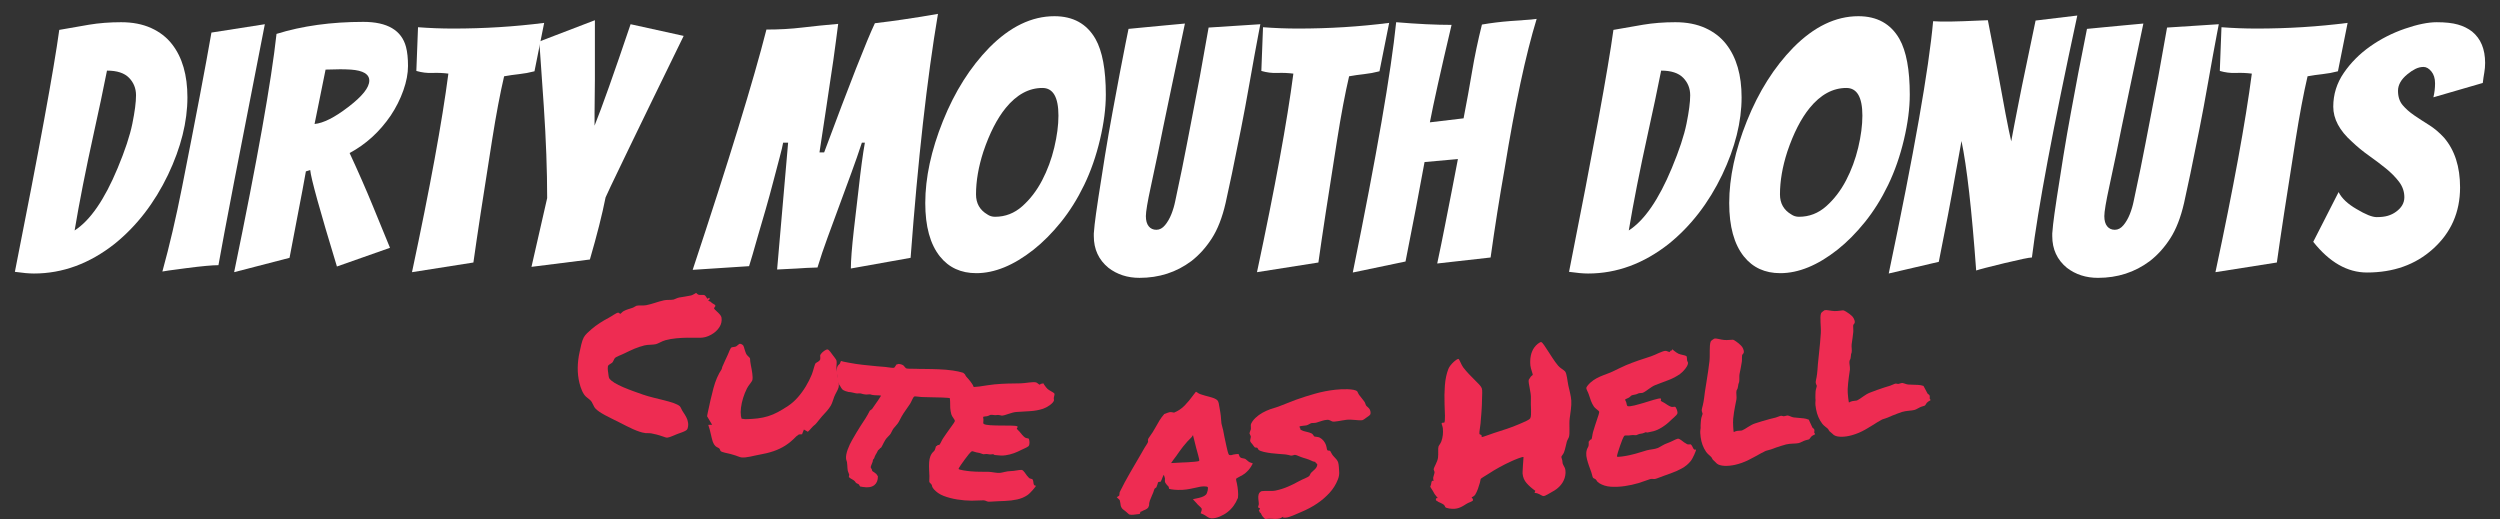 <?xml version="1.0" encoding="utf-8"?>
<!-- Generator: Adobe Illustrator 16.0.0, SVG Export Plug-In . SVG Version: 6.00 Build 0)  -->
<!DOCTYPE svg PUBLIC "-//W3C//DTD SVG 1.1//EN" "http://www.w3.org/Graphics/SVG/1.1/DTD/svg11.dtd">
<svg version="1.1" id="Layer_1" xmlns="http://www.w3.org/2000/svg" xmlns:xlink="http://www.w3.org/1999/xlink" x="0px" y="0px"
	 width="436.333px" height="90.579px" viewBox="-2.597 -2.421 436.333 90.579"
	 enable-background="new -2.597 -2.421 436.333 90.579" xml:space="preserve">
<rect x="-2.597" y="-2.421" width="436.333" height="90.579" fill="#333333" stroke="none"/>
<g>
	<g>
		<path fill="#FFFFFF" d="M0,45.024C4.231,23.706,6.814,9.631,7.746,2.796c1.709-0.311,3.437-0.612,5.185-0.903
			c1.747-0.291,3.62-0.437,5.62-0.437s3.747,0.34,5.242,1.02c1.494,0.68,2.709,1.622,3.641,2.825c1.785,2.292,2.68,5.379,2.68,9.261
			c0,4.272-1.127,8.776-3.379,13.513c-2.369,4.932-5.475,8.951-9.319,12.057c-4.389,3.457-9.086,5.184-14.096,5.184
			C2.465,45.315,1.358,45.218,0,45.024z M10.426,37.802c2.718-1.747,5.222-5.377,7.514-10.892c1.281-3.067,2.135-5.65,2.563-7.747
			c0.427-2.097,0.641-3.747,0.641-4.951c0-1.203-0.407-2.222-1.223-3.058c-0.815-0.834-2.097-1.252-3.845-1.252
			c-0.66,3.34-1.418,6.931-2.271,10.775C12.367,27.201,11.241,32.909,10.426,37.802z"/>
		<path fill="#FFFFFF" d="M43.626,1.806C39.199,24.328,36.5,38.347,35.529,43.86c-1.087,0-2.97,0.175-5.649,0.524
			c-2.679,0.35-4.058,0.544-4.136,0.583c1.242-4.504,2.389-9.416,3.437-14.736c2.407-12.153,4.115-21.144,5.126-26.968L43.626,1.806
			z"/>
		<path fill="#FFFFFF" d="M56.207,44.092c-2.99-9.823-4.543-15.435-4.66-16.833l-0.757,0.233c-0.312,1.787-0.777,4.272-1.397,7.456
			c-0.622,3.185-1.107,5.728-1.456,7.63l-9.669,2.504c4.038-19.531,6.503-33.394,7.396-41.588c4.505-1.397,9.553-2.097,15.145-2.097
			c4.193,0,6.678,1.456,7.455,4.369c0.233,0.894,0.35,2,0.35,3.32c0,1.321-0.271,2.748-0.815,4.281
			c-0.544,1.534-1.281,3-2.213,4.397c-1.942,2.835-4.33,5.009-7.165,6.523c1.515,3.262,2.863,6.34,4.049,9.232
			c1.184,2.893,2.184,5.329,2.999,7.31L56.207,44.092z M56.789,9.669l-2.563,0.058l-1.922,9.494c1.553-0.155,3.514-1.145,5.883-2.97
			c2.446-1.864,3.669-3.397,3.669-4.602c0-1.126-1.068-1.767-3.203-1.922C58.032,9.689,57.41,9.669,56.789,9.669z"/>
		<path fill="#FFFFFF" d="M70.07,9.96l0.291-7.63c2.019,0.155,4.057,0.233,6.115,0.233c5.437,0,10.737-0.33,15.901-0.99
			l-0.641,3.204c-0.194,0.894-0.378,1.815-0.553,2.767c-0.175,0.952-0.341,1.776-0.495,2.476c-0.894,0.233-1.787,0.398-2.68,0.495
			c-0.894,0.097-1.768,0.224-2.621,0.378c-0.699,2.991-1.397,6.698-2.097,11.125c-1.554,9.786-2.642,16.912-3.262,21.376
			L69.31,45.083c3.146-14.755,5.262-26.307,6.349-34.656c-0.932-0.117-1.863-0.155-2.795-0.117
			C71.934,10.349,71.002,10.232,70.07,9.96z"/>
		<path fill="#FFFFFF" d="M101.174,19.513c1.281-3.184,3.378-9.086,6.29-17.707l9.262,2.039c-2.137,4.35-4.059,8.291-5.767,11.824
			l-3.728,7.688c-0.738,1.553-1.467,3.068-2.185,4.543c-0.719,1.476-1.369,2.854-1.951,4.136c-0.583,2.951-1.495,6.563-2.737,10.833
			l-10.193,1.282l2.737-11.999c0-4.814-0.194-10.135-0.582-15.959c-0.389-5.825-0.622-9.183-0.699-10.077l-0.116-1.281l9.727-3.728
			v10.368l-0.058,5.825V19.513L101.174,19.513z"/>
		<path fill="#FFFFFF" d="M141.247,24.172c4.465-11.999,7.416-19.513,8.854-22.542c1.98-0.233,3.601-0.446,4.863-0.641
			c1.262-0.194,2.339-0.358,3.232-0.495c0.894-0.136,1.864-0.3,2.912-0.495c-1.902,11.262-3.494,25.454-4.775,42.578l-10.427,1.864
			c0-1.398,0.175-3.649,0.524-6.756l0.815-6.99c0.388-3.533,0.758-6.271,1.106-8.213h-0.523c-0.545,1.67-1.156,3.428-1.835,5.271
			c-0.68,1.845-1.369,3.719-2.068,5.621c-0.698,1.903-1.389,3.777-2.067,5.621c-0.68,1.845-1.272,3.602-1.776,5.271
			c-1.398,0.039-2.583,0.098-3.553,0.175l-3.495,0.175l1.922-22.134h-0.873c-0.079,0.505-0.282,1.369-0.612,2.592
			c-0.33,1.223-0.698,2.621-1.106,4.194c-0.407,1.572-0.854,3.203-1.34,4.893c-0.485,1.689-0.941,3.252-1.368,4.688
			c-0.699,2.486-1.204,4.214-1.515,5.184l-9.844,0.641c6.329-19.104,10.62-33.084,12.872-41.937c2.214,0,4.291-0.117,6.232-0.35
			c1.941-0.233,4.038-0.446,6.291-0.641c-0.116,0.854-0.243,1.826-0.379,2.912c-0.137,1.088-0.291,2.233-0.466,3.437
			c-0.175,1.204-0.359,2.438-0.554,3.699c-0.194,1.262-0.437,2.893-0.728,4.893s-0.67,4.495-1.136,7.485H141.247z"/>
		<path fill="#FFFFFF" d="M190.406,14.096c0,2.369-0.34,4.99-1.02,7.863c-0.68,2.874-1.602,5.514-2.767,7.921
			c-1.165,2.408-2.515,4.563-4.048,6.465c-1.534,1.903-3.137,3.515-4.806,4.834c-3.456,2.718-6.776,4.077-9.96,4.077
			c-2.679,0-4.796-0.97-6.349-2.912c-1.709-2.135-2.563-5.242-2.563-9.319c0-4.427,1.028-9.203,3.087-14.329
			c2.058-5.126,4.756-9.397,8.096-12.814c3.611-3.649,7.397-5.475,11.358-5.475c3.262,0,5.649,1.321,7.164,3.961
			C189.804,6.504,190.406,9.747,190.406,14.096z M182.136,17.765c0-3.223-0.933-4.834-2.796-4.834c-2.369,0-4.505,1.165-6.407,3.495
			c-1.515,1.864-2.816,4.408-3.902,7.63c-0.854,2.641-1.281,5.126-1.281,7.456c0,1.554,0.659,2.719,1.979,3.495
			c0.388,0.272,0.835,0.408,1.34,0.408c1.786,0,3.368-0.611,4.747-1.834c1.378-1.223,2.534-2.728,3.466-4.514
			c0.932-1.786,1.64-3.699,2.126-5.737C181.893,21.289,182.136,19.435,182.136,17.765z"/>
		<path fill="#FFFFFF" d="M194.368,2.621c0.854-0.077,1.854-0.175,2.999-0.291c1.146-0.117,2.271-0.223,3.379-0.32
			c1.106-0.097,2.262-0.204,3.465-0.321c-1.01,4.776-1.806,8.563-2.388,11.358c-0.582,2.795-1.049,5.029-1.397,6.698
			c-0.35,1.67-0.661,3.204-0.933,4.602c-0.621,2.951-1.029,4.874-1.223,5.766c-0.583,2.679-0.874,4.408-0.874,5.184
			c0,0.777,0.165,1.369,0.495,1.776c0.329,0.408,0.776,0.612,1.34,0.612c0.563,0,1.067-0.271,1.515-0.815
			c0.445-0.543,0.815-1.184,1.106-1.922c0.291-0.737,0.514-1.494,0.67-2.271c0.154-0.776,0.32-1.563,0.495-2.359
			c0.175-0.795,0.407-1.902,0.698-3.32c0.292-1.417,0.583-2.892,0.874-4.427c0.291-1.533,0.592-3.096,0.903-4.688
			c0.815-4.078,1.767-9.241,2.854-15.494l9.028-0.583l-0.291,1.515c-0.466,2.446-0.98,5.271-1.544,8.475
			c-0.563,3.204-1.077,5.97-1.543,8.3c-1.204,6.058-2.098,10.358-2.68,12.901c-0.582,2.544-1.389,4.611-2.417,6.203
			c-1.029,1.593-2.224,2.913-3.582,3.961c-2.603,1.941-5.612,2.912-9.028,2.912c-2.097,0-3.902-0.583-5.417-1.747
			c-1.709-1.398-2.563-3.242-2.563-5.534c0-0.155,0-0.31,0-0.466c0-0.155,0.048-0.679,0.146-1.573
			c0.097-0.893,0.32-2.495,0.67-4.805c0.349-2.31,0.728-4.718,1.136-7.223c0.407-2.504,0.845-5.018,1.311-7.543
			c0.466-2.523,0.893-4.814,1.281-6.873C193.707,5.883,194.212,3.32,194.368,2.621z"/>
		<path fill="#FFFFFF" d="M217.55,9.96l0.291-7.63c2.02,0.155,4.057,0.233,6.115,0.233c5.438,0,10.736-0.33,15.9-0.99l-0.641,3.204
			c-0.193,0.894-0.378,1.815-0.553,2.767c-0.176,0.952-0.342,1.776-0.495,2.476c-0.894,0.233-1.787,0.398-2.681,0.495
			c-0.893,0.097-1.768,0.224-2.62,0.378c-0.699,2.991-1.397,6.698-2.097,11.125c-1.555,9.786-2.643,16.912-3.263,21.376
			l-10.718,1.689c3.146-14.755,5.262-26.307,6.35-34.656c-0.933-0.117-1.863-0.155-2.795-0.117
			C219.413,10.349,218.481,10.232,217.55,9.96z"/>
		<path fill="#FFFFFF" d="M233.509,45.142c4.154-20.426,6.68-34.986,7.572-43.686c3.729,0.312,6.95,0.466,9.669,0.466
			c-1.903,8.077-3.165,13.746-3.786,17.008l5.883-0.699c0.543-2.795,1.038-5.523,1.485-8.184c0.446-2.659,1.021-5.388,1.718-8.184
			c1.553-0.271,3.204-0.475,4.951-0.611c1.748-0.136,2.951-0.223,3.611-0.262l0.99-0.117c-1.903,6.213-3.768,14.931-5.593,26.153
			c-0.894,5.048-1.709,10.213-2.446,15.494l-9.318,1.048c0.504-2.368,0.961-4.602,1.369-6.698c0.406-2.097,0.814-4.174,1.223-6.232
			c0.408-2.058,0.747-3.824,1.02-5.3l-5.823,0.524c-0.896,4.932-2.001,10.717-3.32,17.357L233.509,45.142z"/>
		<path fill="#FFFFFF" d="M271.253,45.024c4.23-21.318,6.814-35.395,7.746-42.229c1.709-0.311,3.438-0.612,5.186-0.903
			c1.746-0.291,3.619-0.437,5.619-0.437s3.747,0.34,5.242,1.02c1.494,0.68,2.709,1.622,3.641,2.825
			c1.785,2.292,2.681,5.379,2.681,9.261c0,4.272-1.128,8.776-3.38,13.513c-2.368,4.932-5.475,8.951-9.318,12.057
			c-4.389,3.457-9.086,5.185-14.096,5.185C273.718,45.315,272.61,45.218,271.253,45.024z M281.679,37.802
			c2.719-1.747,5.223-5.377,7.514-10.892c1.281-3.067,2.136-5.65,2.563-7.747c0.427-2.097,0.642-3.747,0.642-4.951
			c0-1.203-0.408-2.222-1.224-3.058c-0.815-0.834-2.097-1.252-3.845-1.252c-0.66,3.34-1.418,6.931-2.271,10.775
			C283.62,27.201,282.494,32.909,281.679,37.802z"/>
		<path fill="#FFFFFF" d="M330.722,14.096c0,2.369-0.34,4.99-1.02,7.863c-0.68,2.874-1.603,5.514-2.768,7.921
			c-1.165,2.408-2.515,4.563-4.048,6.465c-1.534,1.903-3.137,3.515-4.806,4.834c-3.456,2.718-6.776,4.077-9.96,4.077
			c-2.679,0-4.796-0.97-6.349-2.912c-1.709-2.135-2.563-5.242-2.563-9.319c0-4.427,1.028-9.203,3.087-14.329
			c2.059-5.126,4.756-9.397,8.096-12.814c3.611-3.649,7.397-5.475,11.358-5.475c3.262,0,5.649,1.321,7.164,3.961
			C330.119,6.504,330.722,9.747,330.722,14.096z M322.451,17.765c0-3.223-0.934-4.834-2.796-4.834c-2.369,0-4.505,1.165-6.407,3.495
			c-1.515,1.864-2.816,4.408-3.902,7.63c-0.854,2.641-1.28,5.126-1.28,7.456c0,1.554,0.658,2.719,1.979,3.495
			c0.388,0.272,0.835,0.408,1.34,0.408c1.786,0,3.368-0.611,4.747-1.834c1.378-1.223,2.534-2.728,3.466-4.514
			c0.933-1.786,1.641-3.699,2.126-5.737C322.208,21.289,322.451,19.435,322.451,17.765z"/>
		<path fill="#FFFFFF" d="M336.139,1.34h1.688c0.775,0,2.951-0.078,6.523-0.233c0.543,2.795,1.049,5.397,1.515,7.805
			c1.242,6.912,2.097,11.358,2.563,13.338c0.154-0.815,0.329-1.747,0.523-2.796c0.193-1.048,0.408-2.145,0.642-3.291
			c0.232-1.145,0.466-2.32,0.698-3.524c0.388-1.902,1.185-5.728,2.389-11.475l7.28-0.874c-4.232,19.61-6.873,33.686-7.921,42.229
			c-0.467,0-2.068,0.33-4.806,0.99c-2.737,0.661-4.38,1.088-4.923,1.281c-0.776-10.639-1.631-18.173-2.563-22.6
			c-0.117,0.738-0.272,1.602-0.467,2.592c-0.195,0.99-0.389,2.049-0.582,3.175c-0.738,4.232-1.709,9.339-2.912,15.318l-8.737,2.039
			c4.427-21.084,7.009-35.763,7.747-44.033C335.342,1.321,335.789,1.34,336.139,1.34z"/>
		<path fill="#FFFFFF" d="M361.65,2.621c0.854-0.077,1.854-0.175,2.999-0.291c1.146-0.117,2.271-0.223,3.379-0.32
			c1.105-0.097,2.262-0.204,3.465-0.321c-1.01,4.776-1.807,8.563-2.388,11.358c-0.582,2.795-1.05,5.029-1.397,6.698
			c-0.35,1.67-0.661,3.204-0.933,4.602c-0.621,2.951-1.029,4.874-1.224,5.766c-0.583,2.679-0.874,4.408-0.874,5.184
			c0,0.777,0.165,1.369,0.495,1.776c0.329,0.408,0.776,0.612,1.34,0.612s1.067-0.271,1.516-0.815
			c0.444-0.543,0.814-1.184,1.105-1.922c0.291-0.737,0.515-1.494,0.67-2.271c0.154-0.776,0.32-1.563,0.495-2.359
			c0.175-0.795,0.407-1.902,0.698-3.32c0.292-1.417,0.583-2.892,0.874-4.427c0.291-1.533,0.592-3.096,0.903-4.688
			c0.814-4.078,1.767-9.241,2.854-15.494l9.028-0.583l-0.291,1.515c-0.466,2.446-0.981,5.271-1.544,8.475
			c-0.563,3.204-1.077,5.97-1.543,8.3c-1.204,6.058-2.099,10.358-2.681,12.901c-0.582,2.544-1.389,4.611-2.417,6.203
			c-1.028,1.593-2.224,2.913-3.582,3.961c-2.603,1.941-5.611,2.912-9.027,2.912c-2.098,0-3.902-0.583-5.417-1.747
			c-1.709-1.398-2.563-3.242-2.563-5.534c0-0.155,0-0.31,0-0.466c0-0.155,0.048-0.679,0.146-1.573
			c0.097-0.893,0.319-2.495,0.67-4.805c0.349-2.31,0.728-4.718,1.136-7.223c0.407-2.504,0.845-5.018,1.312-7.543
			c0.466-2.523,0.893-4.814,1.28-6.873C360.989,5.883,361.494,3.32,361.65,2.621z"/>
		<path fill="#FFFFFF" d="M384.833,9.96l0.291-7.63c2.019,0.155,4.057,0.233,6.115,0.233c5.437,0,10.736-0.33,15.9-0.99l-0.64,3.203
			c-0.194,0.894-0.378,1.815-0.553,2.767s-0.341,1.776-0.495,2.476c-0.895,0.233-1.787,0.398-2.68,0.495
			c-0.895,0.097-1.769,0.224-2.621,0.378c-0.699,2.991-1.397,6.698-2.098,11.125c-1.554,9.786-2.642,16.912-3.262,21.376
			l-10.718,1.689c3.146-14.755,5.262-26.307,6.349-34.656c-0.932-0.117-1.863-0.155-2.795-0.117
			C386.696,10.349,385.765,10.232,384.833,9.96z"/>
		<path fill="#FFFFFF" d="M422.11,14.562c0.192-0.776,0.291-1.592,0.291-2.446c0-0.854-0.215-1.543-0.642-2.068
			c-0.428-0.524-0.884-0.786-1.369-0.786c-0.484,0-0.961,0.117-1.427,0.35s-0.932,0.544-1.396,0.932
			c-1.089,0.894-1.632,1.855-1.632,2.883c0,1.029,0.271,1.864,0.815,2.504c0.543,0.641,1.213,1.233,2.009,1.777
			s1.66,1.106,2.593,1.689s1.807,1.321,2.621,2.213c1.863,2.175,2.795,5.067,2.795,8.679c0,4.35-1.592,7.941-4.774,10.775
			c-3.029,2.719-6.854,4.078-11.476,4.078c-3.418,0-6.544-1.786-9.378-5.358l4.428-8.679c0.543,1.087,1.592,2.078,3.146,2.971
			c1.553,0.932,2.718,1.398,3.494,1.398s1.428-0.078,1.951-0.233c0.523-0.155,1-0.388,1.428-0.699
			c0.97-0.699,1.456-1.543,1.456-2.534c0-0.991-0.313-1.893-0.932-2.708c-0.622-0.815-1.391-1.592-2.302-2.33
			c-0.913-0.737-1.902-1.485-2.971-2.243c-1.068-0.757-2.049-1.563-2.94-2.417c-2.177-1.941-3.263-3.98-3.263-6.116
			c0-2.135,0.611-4.096,1.834-5.883c1.225-1.786,2.757-3.329,4.603-4.63c1.844-1.301,3.862-2.33,6.058-3.087
			c2.193-0.757,4.049-1.136,5.563-1.136s2.747,0.137,3.698,0.408s1.776,0.68,2.477,1.223c1.514,1.243,2.271,3.068,2.271,5.476
			c0,0.582-0.05,1.146-0.146,1.689c-0.099,0.544-0.187,1.146-0.263,1.806L422.11,14.562z"/>
	</g>
	<g>
		<g>
			<path fill="#EE2C52" d="M99.683,66.815c-0.55-0.483-0.937-1.516-1.15-2.396c-0.213-0.88-0.311-1.772-0.297-2.681
				c0.014-0.908,0.125-1.814,0.327-2.723s0.388-1.927,0.729-2.553c0.271-0.498,0.848-1,1.317-1.402
				c0.469-0.403,0.965-0.773,1.488-1.111s1.056-0.646,1.597-0.93c0.541-0.285,1.248-0.838,1.608-0.877
				c0.088-0.01,0.332,0.223,0.354,0.222c0.066-0.003,0.376-0.386,0.619-0.507c0.243-0.121,0.492-0.224,0.747-0.305
				c0.255-0.08,0.51-0.162,0.765-0.244c0.255-0.08,0.529-0.313,0.684-0.359c0.382-0.118,1.2,0.007,1.728-0.104
				c0.528-0.111,1.045-0.252,1.551-0.421s1.016-0.312,1.53-0.431c0.514-0.119,1.275-0.027,1.698-0.135
				c0.219-0.055,0.589-0.279,0.947-0.35c0.358-0.07,0.712-0.125,1.063-0.173c0.351-0.048,0.694-0.112,1.027-0.188
				c0.333-0.077,0.86-0.457,0.89-0.448c0.043,0.011,0.269,0.336,0.539,0.35c0.27,0.015,0.537-0.002,0.746,0.005
				c0.135,0.004,0.254,0.068,0.328,0.161c0.074,0.093,0.143,0.189,0.202,0.291c0.059,0.103,0.115,0.171,0.167,0.209
				c0.052,0.038,0.181-0.135,0.246-0.151c0.076-0.02,0.21,0.164,0.092,0.278c-0.118,0.114-0.229,0.229-0.229,0.229
				c0.009,0.021,0.425,0.107,0.542,0.271c0.117,0.165,0.47,0.293,0.646,0.444c0.087,0.076,0.098,0.245,0.034,0.301
				c-0.064,0.056-0.209,0.263-0.194,0.312c0.095,0.298,1.208,1.002,1.303,1.597c0.095,0.594-0.026,1.158-0.365,1.688
				c-0.339,0.529-0.824,0.972-1.459,1.324c-0.635,0.354-1.285,0.532-1.939,0.522c-0.777-0.013-1.51-0.019-2.187-0.011
				c-0.677,0.01-1.335,0.047-1.979,0.109s-1.264,0.172-1.86,0.331c-0.596,0.159-1.233,0.577-1.638,0.685
				c-0.503,0.135-1.387,0.062-2.015,0.219c-0.628,0.156-1.23,0.357-1.809,0.602c-0.579,0.244-1.145,0.508-1.7,0.792
				c-0.555,0.285-1.429,0.556-1.667,0.833c-0.156,0.184-0.277,0.65-0.483,0.809s-0.563,0.322-0.654,0.459
				c-0.151,0.227-0.093,0.837-0.029,1.188c0.064,0.352,0.078,0.891,0.204,1.074c0.721,1.054,3.729,2.076,5.871,2.827
				s5.482,1.206,6.431,2.026c0.157,0.137,0.33,0.652,0.548,0.965c0.218,0.313,0.411,0.627,0.578,0.938s0.276,0.646,0.325,1.012
				s0.001,0.965-0.216,1.195c-0.271,0.29-1.075,0.525-1.664,0.744s-1.299,0.595-1.765,0.635c-0.174,0.016-0.496-0.111-0.8-0.219
				c-0.304-0.107-0.623-0.207-0.958-0.299s-0.673-0.168-1.017-0.228c-0.344-0.06-0.745-0.019-1.009-0.047
				c-1.299-0.14-3.093-1.118-4.631-1.901c-1.538-0.785-3.446-1.606-4.17-2.451c-0.201-0.232-0.376-0.737-0.589-1.086
				C100.468,67.384,100.002,67.095,99.683,66.815z"/>
			<path fill="#EE2C52" d="M143.407,60.54c0.08,0.34-0.057,0.973-0.01,1.363s0.116,0.777,0.184,1.146
				c0.062,0.339,0.109,0.685,0.156,1.017c0.047,0.332,0.118,0.828,0.016,1.166c-0.146,0.484-0.557,1.086-0.741,1.574
				c-0.184,0.489-0.347,1.103-0.586,1.532c-0.382,0.687-1.068,1.366-1.56,1.913c-0.492,0.547-0.895,1.154-1.208,1.439
				c-0.104,0.094-0.278,0.201-0.395,0.334c-0.117,0.132-0.239,0.275-0.371,0.406c-0.059,0.06-0.146,0.149-0.249,0.272
				s-0.183,0.2-0.242,0.237c-0.276-0.157-0.413-0.235-0.688-0.395c-0.13,0.332-0.197,0.498-0.328,0.83
				c-0.219,0.012-0.328,0.018-0.546,0.027c-0.183,0.135-0.274,0.203-0.457,0.337c-0.629,0.657-1.261,1.188-1.893,1.593
				c-0.632,0.404-1.321,0.732-2.068,0.989c-0.747,0.256-1.577,0.463-2.49,0.616c-0.913,0.154-2.21,0.565-3.086,0.48
				c-0.333-0.031-0.775-0.261-1.084-0.346c-0.309-0.085-0.607-0.186-0.868-0.26c-0.449-0.129-1.519-0.271-1.732-0.528
				c-0.063-0.075-0.112-0.354-0.245-0.458s-0.292-0.159-0.385-0.203c-0.342-0.163-0.63-0.633-0.753-1.038s-0.23-0.843-0.327-1.299
				c-0.06-0.28-0.126-0.541-0.195-0.788c-0.069-0.247-0.148-0.502-0.239-0.768c0.269-0.004,0.404-0.008,0.672-0.014
				c-0.243-0.408-0.363-0.613-0.604-1.023c-0.032-0.08-0.079-0.158-0.138-0.233c-0.059-0.075-0.104-0.153-0.136-0.233
				c0.041-0.223,0.062-0.33,0.103-0.553c0.326-1.586,0.661-3.031,1.006-4.334c0.345-1.303,0.83-2.418,1.448-3.349
				c0.038-0.15,0.056-0.228,0.094-0.378c0.199-0.481,0.376-0.877,0.531-1.188c0.155-0.311,0.297-0.61,0.416-0.893
				c0.2-0.476,0.472-1.212,0.672-1.316c0.155-0.081,0.631-0.052,0.846-0.204c0.215-0.152,0.445-0.396,0.559-0.425
				c0.193-0.051,0.551,0.162,0.641,0.306c0.09,0.143,0.155,0.366,0.221,0.633c0.057,0.227,0.162,0.496,0.279,0.791
				c0.117,0.293,0.564,0.591,0.663,0.773c0.05,0.094,0.023,0.399,0.061,0.613s0.069,0.457,0.116,0.699
				c0.083,0.423,0.178,0.878,0.233,1.337c0.055,0.459,0.107,1.021-0.019,1.278c-0.161,0.328-0.651,0.832-0.92,1.371
				c-0.269,0.537-0.491,1.094-0.667,1.666c-0.176,0.571-0.298,1.131-0.365,1.68c-0.067,0.551-0.073,1.029-0.013,1.43
				c0.046,0.199,0.069,0.296,0.115,0.495c0.257,0.032,0.386,0.049,0.643,0.081c0.779-0.01,1.494-0.055,2.145-0.133
				c0.651-0.077,1.269-0.207,1.85-0.389c0.581-0.181,1.148-0.42,1.701-0.718c0.553-0.298,1.144-0.651,1.77-1.067
				c0.626-0.414,1.198-0.923,1.719-1.519c0.521-0.597,0.984-1.233,1.392-1.914c0.408-0.681,0.754-1.368,1.037-2.063
				c0.283-0.694,0.485-1.812,0.697-1.991c0.149-0.128,0.693-0.286,0.779-0.699c0.003-0.157,0.005-0.237,0.008-0.396
				c-0.066-0.156-0.012-0.319,0.098-0.479c0.244-0.354,0.907-0.873,1.202-0.793c0.235,0.063,0.619,0.626,0.861,0.962
				C142.975,59.878,143.348,60.287,143.407,60.54z"/>
			<path fill="#EE2C52" d="M163.708,67.115c-0.605-0.085-1.264-0.14-1.977-0.159s-1.418-0.039-2.107-0.047
				c-0.493-0.006-0.968-0.016-1.423-0.039c-0.455-0.023-1.098-0.159-1.232-0.086c-0.21,0.115-0.492,0.904-0.725,1.271
				c-0.233,0.365-0.483,0.721-0.73,1.059c-0.259,0.354-0.5,0.732-0.725,1.111s-0.429,0.875-0.671,1.224
				c-0.222,0.317-0.563,0.64-0.775,0.926c-0.212,0.286-0.374,0.739-0.563,0.993c-0.213,0.285-0.637,0.623-0.85,0.979
				c-0.213,0.356-0.38,0.666-0.501,0.932c-0.088,0.156-0.131,0.234-0.219,0.391c-0.172,0.113-0.279,0.21-0.317,0.286
				s-0.18,0.142-0.225,0.194c-0.097,0.115-0.225,0.49-0.392,0.715c-0.071,0.096-0.125,0.212-0.168,0.312
				c-0.043,0.101-0.067,0.173-0.075,0.218c-0.04,0.23-0.235,0.375-0.266,0.42c-0.027,0.041-0.016,0.24-0.063,0.363
				c-0.047,0.123-0.092,0.242-0.138,0.35c-0.113,0.262-0.218,0.529-0.188,0.646c0.022,0.087,0.114,0.197,0.165,0.277
				s0.054,0.236,0.084,0.301c0.047,0.1,0.252,0.191,0.307,0.23c0.085,0.061,0.225,0.191,0.41,0.318
				c0.112,0.162,0.168,0.242,0.281,0.403c0.012,0.69-0.197,1.203-0.609,1.537c-0.452,0.366-1.137,0.483-2.045,0.325
				c-0.182-0.032-0.272-0.049-0.454-0.08c-0.106-0.139-0.154-0.283-0.178-0.317c-0.072-0.101-0.343-0.19-0.46-0.259
				c-0.117-0.069-0.206-0.247-0.29-0.344c-0.175-0.197-0.546-0.356-0.73-0.485c-0.123-0.095-0.186-0.144-0.309-0.236
				c0.046-0.254,0.078-0.397,0.075-0.413c-0.031-0.179-0.228-0.494-0.269-0.765s-0.058-0.542-0.067-0.799
				c-0.007-0.212-0.03-0.421-0.059-0.617s-0.136-0.409-0.154-0.53c-0.143-0.955,0.543-2.447,1.035-3.312
				c0.492-0.864,0.983-1.704,1.485-2.482c0.273-0.424,0.561-0.854,0.842-1.292c0.281-0.438,0.538-0.898,0.775-1.38
				c0.156-0.114,0.235-0.171,0.391-0.286c0.236-0.339,0.43-0.621,0.582-0.845s0.316-0.452,0.477-0.685
				c0.102-0.146,0.194-0.293,0.281-0.433s0.236-0.36,0.233-0.368c-0.01-0.021-0.279-0.045-0.402-0.055s-0.25-0.01-0.373-0.01
				c-0.147,0-0.285-0.012-0.408-0.021s-0.245-0.025-0.366-0.048c-0.169-0.03-0.307-0.093-0.356-0.099
				c-0.189-0.024-0.588,0.072-0.903,0.015c-0.145-0.026-0.217-0.038-0.362-0.063c-0.073-0.015-0.138-0.031-0.196-0.055
				s-0.112-0.041-0.16-0.05c-0.242-0.045-0.472-0.005-0.599,0c-0.23,0.009-0.568-0.104-0.834-0.155
				c-0.145-0.027-0.217-0.043-0.362-0.07c-0.048-0.008-0.111-0.018-0.186-0.02s-0.135-0.008-0.184-0.017
				c-0.169-0.032-0.349-0.082-0.535-0.153c-0.186-0.07-0.447-0.191-0.572-0.345c-0.239-0.293-0.373-0.658-0.465-0.7
				c-0.098-0.191-0.147-0.284-0.245-0.477c0.003-0.143-0.007-0.283-0.03-0.42c-0.023-0.136-0.035-0.297-0.059-0.457
				c-0.036-0.237-0.092-0.513-0.124-0.793c-0.032-0.281-0.029-0.637,0.062-0.976c0.045-0.171,0.135-0.31,0.225-0.387
				c0.09-0.078,0.166-0.146,0.227-0.205c0.083-0.198,0.125-0.3,0.209-0.497c0.183,0.051,0.275,0.077,0.458,0.127
				c0.4,0.078,0.601,0.116,1.001,0.193c0.763,0.146,1.543,0.264,2.341,0.353s1.625,0.177,2.468,0.251
				c0.482,0.042,0.977,0.082,1.474,0.121s1.314,0.234,1.546,0.125c0.104-0.05,0.259-0.371,0.386-0.54
				c0.155-0.045,0.231-0.069,0.386-0.114c0.433,0.049,0.728,0.152,0.886,0.311s0.303,0.39,0.388,0.437
				c0.273,0.15,1.071,0.072,1.618,0.101c0.547,0.029,1.11,0.033,1.666,0.033c0.819,0,1.663,0.029,2.5,0.06s1.637,0.101,2.401,0.209
				c0.334,0.048,0.656,0.106,0.963,0.173c0.307,0.066,0.589,0.139,0.846,0.221c0.13,0.116,0.195,0.176,0.325,0.293
				c0.053,0.149,0.138,0.291,0.254,0.426c0.116,0.134,0.243,0.269,0.365,0.402c0.254,0.281,0.502,0.635,0.745,1.021
				c0.243,0.386,0.364,1.119,0.124,1.574c-0.12,0.228-0.396,0.396-0.499,0.432c-0.152,0.15-0.227,0.225-0.38,0.375
				c-0.144-0.033-0.216-0.049-0.359-0.082c-0.145-0.02-0.281-0.021-0.407-0.002s-0.258,0.037-0.379,0.07
				c-0.1,0.028-0.206,0.063-0.307,0.086c-0.101,0.021-0.226,0.047-0.338,0.041c-0.199-0.008-0.394-0.059-0.525-0.088
				C163.995,67.158,163.854,67.135,163.708,67.115z"/>
			<path fill="#EE2C52" d="M181.431,66.265c0.045,0.069,0.003,0.291-0.017,0.37c-0.02,0.08-0.038,0.152-0.057,0.222
				c-0.019,0.07-0.032,0.146-0.04,0.229c-0.008,0.082,0.063,0.277,0.04,0.373c-0.127,0.538-1.22,1.236-1.916,1.465
				c-0.696,0.229-1.44,0.362-2.231,0.411s-1.601,0.099-2.432,0.149c-0.831,0.05-2.003,0.647-2.532,0.633
				c-0.195-0.006-0.59-0.188-0.859-0.102c-0.269,0.086-0.85-0.087-1.126-0.026c-0.116,0.024-0.36,0.198-0.587,0.229
				s-0.661,0.076-0.682,0.111c-0.03,0.05,0.088,0.441,0.048,0.661s-0.035,0.5,0.025,0.552c0.341,0.292,1.799,0.277,2.851,0.307
				c1.052,0.027,2.856-0.06,3.087,0.168c0.031,0.029-0.009,0.196-0.062,0.227c-0.053,0.029-0.087,0.132-0.057,0.188
				c0.066,0.117,0.316,0.301,0.469,0.493c0.153,0.193,0.307,0.377,0.462,0.56c0.155,0.182,0.319,0.336,0.493,0.461
				c0.174,0.123,0.547,0.127,0.633,0.186c0.078,0.053,0.128,0.409,0.143,0.635c0.015,0.227-0.035,0.549-0.163,0.674
				c-0.24,0.233-0.843,0.436-1.268,0.662c-0.425,0.226-0.865,0.42-1.321,0.584c-0.456,0.162-0.936,0.28-1.434,0.354
				s-1.055,0.052-1.639-0.026c-0.122-0.018-0.217-0.027-0.279-0.033c-0.062-0.008-0.178-0.123-0.23-0.133
				c-0.105-0.017-0.495,0.096-0.849,0.006s-0.726,0.011-0.851,0.004c-0.164-0.01-0.581-0.242-0.967-0.278
				c-0.386-0.036-0.88-0.272-1.008-0.252c-0.274,0.046-0.887,0.915-1.284,1.431s-1.126,1.586-1.093,1.664
				c0.071,0.17,1.535,0.365,2.101,0.414s1.102,0.072,1.609,0.075c0.507,0.003,1.029,0.01,1.561,0.014
				c0.532,0.004,1.396,0.244,1.997,0.179c0.423-0.045,1.143-0.3,1.839-0.307c0.696-0.007,1.527-0.251,1.935-0.204
				c0.144,0.017,0.355,0.231,0.488,0.423c0.133,0.19,0.259,0.368,0.382,0.533s0.254,0.313,0.393,0.445
				c0.139,0.132,0.43,0.143,0.55,0.195c0.074,0.033,0.148,0.221,0.173,0.353s0.045,0.26,0.059,0.379
				c0.014,0.119,0.048,0.22,0.103,0.308c0.055,0.088,0.312,0.121,0.312,0.121c0.05,0.084-0.944,1.281-1.478,1.641
				c-0.534,0.359-1.129,0.609-1.784,0.753s-1.375,0.231-2.162,0.264s-1.672,0.062-2.615,0.127c-0.23,0.017-0.423-0.01-0.569-0.086
				c-0.146-0.075-0.338-0.147-0.522-0.151c-0.54-0.012-1.309,0.071-2.132,0.063c-0.823-0.009-1.651-0.081-2.485-0.215
				c-0.834-0.135-1.619-0.342-2.354-0.62c-0.735-0.279-1.308-0.704-1.727-1.183c-0.167-0.19-0.285-0.401-0.316-0.631
				c-0.031-0.23-0.372-0.455-0.437-0.578c-0.068-0.131,0.018-0.648-0.003-1.03c-0.021-0.382-0.04-0.782-0.055-1.199
				s-0.013-0.825,0.007-1.226c0.02-0.399,0.096-0.758,0.215-1.069c0.127-0.334,0.326-0.628,0.603-0.872
				c0.277-0.244,0.324-0.814,0.372-0.869c0.023-0.025,0.21-0.06,0.25-0.16c0.04-0.1,0.261-0.055,0.315-0.078
				c0.152-0.064,0.425-0.767,0.65-1.112c0.225-0.347,0.455-0.681,0.688-1.003c0.233-0.322,0.466-0.649,0.7-0.983
				s0.718-0.94,0.699-1.131c-0.02-0.196-0.505-0.713-0.613-1.095c-0.108-0.383-0.173-0.76-0.196-1.129
				c-0.023-0.371-0.029-0.748-0.024-1.139c0.005-0.39-0.157-0.984-0.09-1.203c0.07-0.23,0.626-0.557,1.006-0.729
				s0.784-0.301,1.212-0.385s0.889-0.141,1.382-0.17c0.493-0.028,1.04-0.047,1.557-0.115c0.963-0.129,1.89-0.305,2.666-0.375
				c0.776-0.071,1.535-0.117,2.279-0.139c0.744-0.021,1.517-0.035,2.319-0.041c0.802-0.008,2.241-0.348,2.742-0.139
				c0.151,0.063,0.506,0.413,0.581,0.375c0.095-0.049,0.236-0.254,0.36-0.158c0.124,0.094,0.181-0.176,0.181-0.176
				c0.01-0.003,0.476,0.782,0.823,1.086C180.592,65.772,181.3,66.062,181.431,66.265z"/>
			<path fill="#EE2C52" d="M213.38,84.644c-0.153,0.396-0.378,0.801-0.672,1.209c-0.294,0.407-0.639,0.771-1.036,1.082
				c-0.397,0.313-0.84,0.572-1.327,0.777c-0.487,0.205-1.067,0.376-1.533,0.33c-0.295-0.029-0.553-0.157-0.667-0.241
				c-0.114-0.084-0.237-0.163-0.358-0.237c-0.075-0.045-0.146-0.088-0.209-0.123c-0.063-0.037-0.119-0.067-0.169-0.092
				c-0.182-0.074-0.273-0.111-0.455-0.187c0.065-0.183,0.096-0.272,0.161-0.455c0.055-0.187,0.046-0.331-0.028-0.438
				c-0.074-0.106-0.236-0.256-0.448-0.449c-0.074-0.066-0.149-0.144-0.224-0.215c-0.075-0.072-0.136-0.146-0.185-0.217
				c-0.252-0.272-0.378-0.408-0.63-0.682c0.412-0.088,0.619-0.133,1.03-0.223c0.636-0.15,1.063-0.354,1.282-0.608
				c0.219-0.254,0.414-1.128,0.27-1.294c-0.132-0.15-0.922-0.125-1.263-0.063c-0.341,0.063-0.689,0.14-1.043,0.224
				c-0.454,0.106-0.918,0.192-1.387,0.263c-0.469,0.07-0.979,0.096-1.533,0.077c-0.202-0.007-0.39-0.017-0.565-0.033
				c-0.175-0.017-0.365-0.042-0.566-0.071c-0.15-0.033-0.226-0.051-0.375-0.084c-0.041-0.26-0.085-0.408-0.134-0.444
				c-0.049-0.037-0.099-0.081-0.147-0.13c-0.122-0.122-0.248-0.282-0.378-0.486s-0.044-0.568-0.065-0.761
				c-0.017-0.151-0.202-0.64-0.202-0.64c-0.014-0.004-0.285,0.563-0.372,0.863c-0.065,0.139-0.099,0.208-0.165,0.346
				c-0.152,0.022-0.228,0.032-0.38,0.056c-0.051,0.021-0.09,0.073-0.119,0.155c-0.029,0.08-0.043,0.144-0.045,0.189
				c-0.085,0.234-0.128,0.354-0.213,0.589c-0.052,0.045-0.105,0.083-0.157,0.116c-0.052,0.033-0.129,0.075-0.155,0.115
				c-0.083,0.131-0.132,0.416-0.217,0.625c-0.085,0.207-0.167,0.404-0.252,0.588c-0.138,0.298-0.26,0.595-0.362,0.884
				s-0.146,0.569-0.133,0.853c-0.068,0.151-0.102,0.229-0.169,0.379c-0.133,0.136-0.277,0.242-0.434,0.316
				c-0.157,0.075-0.348,0.133-0.47,0.206c-0.05,0.03-0.125,0.083-0.215,0.114s-0.162,0.056-0.213,0.076
				c-0.053,0.152-0.079,0.229-0.132,0.381c-0.185,0.02-0.277,0.029-0.462,0.049c-0.283,0.033-0.484,0.059-0.6,0.075
				c-0.116,0.017-0.248,0.024-0.4,0.017c-0.152-0.021-0.229-0.033-0.381-0.056c-0.269-0.226-0.477-0.409-0.623-0.546
				s-0.373-0.264-0.512-0.396c-0.215-0.205-0.327-0.515-0.344-0.656c-0.017-0.141-0.031-0.279-0.056-0.39
				c-0.031-0.136-0.068-0.262-0.075-0.356c-0.007-0.094-0.035-0.166-0.083-0.215c-0.188-0.181-0.281-0.272-0.468-0.453
				c0.174-0.115,0.262-0.174,0.436-0.289c0.029-0.237,0.043-0.356,0.072-0.594c0.574-1.164,1.171-2.281,1.793-3.352
				s1.257-2.171,1.911-3.281c0.214-0.363,0.426-0.73,0.629-1.096c0.203-0.366,0.597-0.848,0.626-1.096
				c0.005-0.045-0.03-0.154-0.026-0.248c0.004-0.094,0.03-0.217,0.089-0.313c0.225-0.371,0.526-0.731,0.712-1.041
				s0.376-0.625,0.556-0.942c0.215-0.383,0.432-0.77,0.654-1.136s0.5-0.739,0.832-1.126c0.237-0.089,0.355-0.136,0.592-0.226
				c0.074-0.021,0.16-0.046,0.259-0.077s0.208-0.043,0.33-0.039c0.218,0.036,0.326,0.052,0.544,0.088
				c0.691-0.281,1.3-0.688,1.825-1.223c0.525-0.535,1.062-1.184,1.611-1.943c0.149-0.193,0.224-0.289,0.373-0.482
				c0.185,0.117,0.279,0.174,0.464,0.291c0.119,0.072,0.286,0.143,0.501,0.205c0.215,0.063,0.449,0.143,0.683,0.207
				c0.413,0.112,0.841,0.215,1.225,0.34c0.384,0.123,0.789,0.318,0.932,0.541c0.171,0.267,0.222,0.66,0.243,0.848
				s0.064,0.383,0.102,0.564c0.079,0.383,0.13,0.797,0.186,1.196c0.056,0.399,0.042,0.911,0.111,1.337
				c0.059,0.36,0.216,0.793,0.298,1.182c0.082,0.388,0.153,0.789,0.228,1.181c0.106,0.558,0.234,1.11,0.353,1.639
				c0.119,0.529,0.29,1.38,0.469,1.499c0.074,0.051,0.339,0.035,0.372,0.037c0.081,0.004,0.255-0.082,0.391-0.104
				c0.136-0.022,0.291-0.045,0.464-0.066c0.164-0.014,0.245-0.018,0.409-0.031c0.059,0.141,0.088,0.209,0.147,0.35
				c0.024,0.117,0.177,0.299,0.37,0.354c0.248,0.071,0.559,0.089,0.708,0.194s0.285,0.218,0.409,0.335
				c0.1,0.094,0.199,0.164,0.299,0.211c0.224,0.084,0.336,0.126,0.561,0.21c-0.119,0.211-0.179,0.318-0.298,0.53
				c-0.249,0.422-0.603,0.823-1.066,1.21c-0.463,0.386-1.457,0.768-1.561,0.962c-0.026,0.049,0.043,0.276,0.055,0.405
				c0.012,0.129,0.057,0.271,0.093,0.403c0.096,0.361,0.134,0.813,0.183,1.233c0.049,0.421,0.047,0.854-0.005,1.298
				C213.425,84.558,213.411,84.587,213.38,84.644z M202.62,78.36c0.698-0.064,1.428-0.055,2.039-0.098
				c0.611-0.041,1.951-0.117,2.039-0.248c0.111-0.164-0.328-1.441-0.508-2.209c-0.18-0.767-0.37-1.529-0.572-2.283
				c-0.092,0.139-0.138,0.207-0.23,0.346c-0.504,0.479-0.994,1.02-1.468,1.613c-0.474,0.596-0.877,1.19-1.223,1.687
				c-0.142,0.204-0.312,0.41-0.468,0.616c-0.156,0.206-0.43,0.617-0.43,0.617c0.008,0.013,0.293-0.024,0.43-0.021
				S202.501,78.371,202.62,78.36z"/>
			<path fill="#EE2C52" d="M215.708,71.78c0.034-0.393,0.443-0.914,0.818-1.268c0.377-0.354,0.789-0.654,1.236-0.902
				c0.447-0.25,0.914-0.461,1.397-0.629c0.483-0.17,0.978-0.299,1.375-0.439c0.925-0.328,1.989-0.813,3.08-1.2
				c1.09-0.388,2.204-0.743,3.34-1.062c1.135-0.319,2.299-0.545,3.497-0.678c1.197-0.133,3.283-0.197,3.809,0.264
				c0.098,0.085,0.204,0.443,0.36,0.646c0.155,0.203,0.315,0.407,0.483,0.609s0.32,0.396,0.453,0.589
				c0.131,0.192,0.182,0.488,0.25,0.604c0.105,0.176,0.461,0.414,0.621,0.651s0.264,0.724,0.129,0.96
				c-0.104,0.18-0.457,0.383-0.681,0.549c-0.224,0.164-0.533,0.416-0.729,0.444c-0.629,0.093-1.83-0.185-2.752-0.071
				c-0.924,0.114-2.07,0.418-2.481,0.286c-0.173-0.056-0.494-0.299-0.799-0.286c-0.306,0.012-0.619,0.066-0.945,0.172
				c-0.326,0.106-0.651,0.209-0.979,0.313c-0.326,0.104-0.764,0.054-0.934,0.103c-0.179,0.051-0.533,0.326-0.887,0.396
				c-0.354,0.067-1.035,0.077-1.151,0.188c-0.036,0.033,0.005,0.191,0.079,0.226s0.03,0.172,0.041,0.228
				c0.02,0.102,0.346,0.273,0.58,0.338s0.482,0.127,0.743,0.189c0.26,0.063,0.487,0.146,0.687,0.245
				c0.2,0.099,0.344,0.444,0.42,0.497c0.125,0.085,0.69,0.059,0.967,0.214c0.277,0.155,0.507,0.344,0.688,0.571
				c0.182,0.229,0.318,0.479,0.415,0.744c0.097,0.267,0.118,0.549,0.156,0.715c0.036,0.16,0.171,0.266,0.269,0.238
				c0.098-0.028,0.273,0.022,0.34,0.125c0.119,0.19,0.282,0.604,0.594,0.909c0.311,0.306,0.65,0.683,0.752,1.009
				c0.145,0.463,0.134,1.102,0.178,1.558s-0.021,0.926-0.203,1.399c-0.337,0.881-0.831,1.674-1.475,2.379
				c-0.643,0.703-1.381,1.334-2.213,1.889c-0.832,0.554-1.729,1.031-2.687,1.43c-0.958,0.398-2.091,0.979-2.807,1.008
				c-0.079,0.002-0.205-0.021-0.306,0.006c-0.102,0.025-0.08-0.177-0.08-0.177c-0.008-0.006-0.422,0.277-0.664,0.328
				c-0.242,0.052-0.504,0.069-0.784,0.062c-0.281-0.006-0.57-0.02-0.863-0.039c-0.293-0.021-0.687,0.078-0.821,0.039
				c-0.129-0.035-0.341-0.319-0.481-0.472c-0.142-0.151-0.251-0.522-0.328-0.577c-0.042-0.031-0.185-0.056-0.173-0.173
				c0.012-0.116-0.135-0.177-0.135-0.177c-0.016-0.029,0.221-0.37,0.209-0.404c-0.013-0.035-0.051-0.063-0.114-0.087
				c-0.064-0.022-0.124-0.053-0.175-0.088c-0.049-0.035-0.064-0.097-0.037-0.16c0.08-0.181,0.137-0.403,0.109-0.649
				c-0.027-0.245-0.054-0.497-0.08-0.756c-0.025-0.258-0.008-0.504,0.055-0.737c0.062-0.234,0.306-0.525,0.545-0.566
				c0.621-0.106,1.67,0.054,2.438-0.108c0.766-0.162,1.484-0.395,2.158-0.688s1.314-0.608,1.922-0.952
				c0.607-0.343,1.542-0.64,1.799-0.929c0.09-0.101,0.172-0.392,0.305-0.535c0.134-0.144,0.273-0.276,0.421-0.397
				c0.147-0.123,0.28-0.256,0.399-0.4c0.12-0.145,0.211-0.328,0.244-0.533c0.025-0.156-0.027-0.268-0.142-0.299
				s-0.171-0.114-0.175-0.255c-0.166-0.037-0.252-0.056-0.416-0.093c-0.48-0.243-1.02-0.445-1.619-0.605s-1.288-0.549-1.539-0.542
				c-0.168,0.005-0.523,0.187-0.76,0.12c-0.237-0.066-0.564-0.158-0.916-0.193c-0.784-0.082-1.656-0.104-2.438-0.211
				c-0.781-0.109-1.91-0.277-2.251-0.615c-0.056-0.057-0.11-0.221-0.185-0.313c-0.075-0.093-0.324-0.037-0.408-0.065
				c-0.104-0.037-0.299-0.369-0.446-0.545c-0.148-0.177-0.38-0.423-0.409-0.578c-0.033-0.186,0.086-0.521,0.111-0.722
				s-0.196-0.463-0.222-0.582c-0.034-0.155,0.17-0.549,0.219-0.735C215.758,72.337,215.688,72.011,215.708,71.78z"/>
			<path fill="#EE2C52" d="M248.204,84.983c-0.014-0.008-0.128,0.01-0.159-0.059c-0.03-0.068-0.043-0.139-0.036-0.21
				c0.008-0.071,0.039-0.129,0.1-0.181c0.06-0.053,0.246-0.023,0.246-0.023c0.006-0.009-0.6-0.666-0.713-0.962
				c-0.115-0.296-0.619-0.901-0.605-1.077c0.003-0.039,0.109-0.181,0.124-0.312c0.015-0.132,0.04-0.257,0.067-0.376
				c0.026-0.12,0.069-0.213,0.127-0.276c0.059-0.063,0.25,0.033,0.25,0.033c0.012-0.007-0.092-0.464-0.056-0.632
				s0.08-0.326,0.132-0.473c0.051-0.146,0.082-0.285,0.096-0.428c0.013-0.143-0.153-0.392-0.153-0.482
				c0-0.353,0.675-1.332,0.761-2.059c0.086-0.726-0.033-1.627,0.088-1.968c0.063-0.181,0.367-0.526,0.496-0.892
				s0.213-0.737,0.254-1.117c0.039-0.381,0.041-0.752,0.008-1.113s-0.196-0.693-0.225-0.845c-0.012-0.063,0.066-0.153,0.15-0.173
				c0.084-0.021,0.289,0.009,0.313-0.01c0.213-0.178,0.104-2,0.057-3.148c-0.045-1.149-0.026-2.262,0.054-3.34
				s0.282-2.041,0.61-2.885c0.326-0.845,1.563-1.838,1.768-1.748c0.167,0.072,0.501,1.055,0.82,1.469
				c0.318,0.414,0.662,0.816,1.029,1.201s0.742,0.766,1.125,1.147c0.381,0.382,0.945,0.896,1.09,1.297
				c0.133,0.368,0.049,1.161,0.043,1.869c-0.008,0.708-0.037,1.431-0.09,2.168c-0.055,0.737-0.111,1.45-0.173,2.142
				c-0.061,0.69-0.229,1.384-0.196,1.754c0.008,0.093,0.129,0.181,0.28,0.199c0.151,0.018,0.117,0.395,0.117,0.395
				c0.06,0.056,1.423-0.48,2.181-0.723c0.756-0.241,1.5-0.48,2.229-0.724s1.44-0.516,2.137-0.817
				c0.696-0.301,1.767-0.715,1.938-1.031c0.281-0.521,0.033-2.266,0.104-3.387c0.071-1.121-0.505-2.781-0.375-3.317
				c0.021-0.091,0.23-0.293,0.305-0.47c0.075-0.176,0.369-0.328,0.388-0.369c0.062-0.146-0.353-1.07-0.408-1.666
				s-0.033-1.161,0.074-1.696c0.106-0.535,0.312-1.017,0.612-1.448c0.299-0.433,0.985-0.986,1.203-0.937
				c0.233,0.055,0.707,0.832,1.019,1.308c0.311,0.477,0.624,0.957,0.938,1.443c0.313,0.486,0.646,0.941,0.989,1.363
				c0.345,0.424,1.037,0.771,1.231,1.021c0.3,0.387,0.384,1.62,0.562,2.458c0.179,0.838,0.462,1.804,0.513,2.608
				c0.061,0.951-0.152,2.127-0.283,3.154c-0.133,1.026,0.082,2.5-0.135,3.236c-0.056,0.189-0.289,0.51-0.369,0.818
				c-0.08,0.308-0.153,0.613-0.223,0.921c-0.068,0.307-0.154,0.612-0.264,0.913c-0.109,0.3-0.44,0.654-0.458,0.777
				c-0.022,0.15,0.21,0.612,0.188,0.911c-0.021,0.3,0.241,0.671,0.394,0.992c0.241,0.513,0.151,1.317-0.019,1.828
				c-0.171,0.51-0.44,0.967-0.81,1.362c-0.369,0.395-0.808,0.728-1.323,1c-0.515,0.271-1.201,0.752-1.54,0.763
				c-0.178,0.006-0.524-0.218-0.76-0.34c-0.236-0.122-0.508-0.2-0.82-0.23c0.06-0.136,0.091-0.204,0.15-0.34
				c-0.566-0.397-1.068-0.835-1.5-1.312c-0.433-0.478-0.675-1.051-0.734-1.729c-0.003-0.022,0.001-0.187,0.015-0.483
				c0.013-0.295,0.031-0.61,0.053-0.943s0.044-0.648,0.068-0.948c0.025-0.299,0.037-0.479,0.033-0.483
				c-0.15-0.104-1.392,0.4-2.109,0.726c-0.719,0.325-1.416,0.673-2.094,1.047c-0.679,0.374-1.305,0.75-1.883,1.133
				c-0.578,0.384-1.316,0.761-1.402,0.947c-0.015,0.03-0.035,0.274-0.127,0.615c-0.09,0.34-0.203,0.696-0.342,1.077
				c-0.139,0.379-0.299,0.726-0.483,1.026c-0.185,0.302-0.626,0.449-0.628,0.45c-0.008,0.016,0.123,0.193,0.181,0.246
				s0.092,0.27,0.036,0.334c-0.15,0.178-0.793,0.352-1.117,0.57c-0.324,0.221-0.654,0.412-0.999,0.574
				c-0.344,0.164-0.728,0.26-1.147,0.287c-0.42,0.026-1.371-0.07-1.547-0.302c-0.047-0.062-0.102-0.304-0.266-0.419
				s-0.331-0.21-0.504-0.289s-0.326-0.148-0.459-0.208S248.21,84.987,248.204,84.983z"/>
			<path fill="#EE2C52" d="M291.733,59.731c0.063,0.054,0.091,0.271,0.096,0.354s0.009,0.161,0.012,0.231
				c0.003,0.072,0.012,0.147,0.029,0.229s0.143,0.249,0.148,0.348c0.037,0.551-0.804,1.541-1.402,1.965
				c-0.6,0.424-1.272,0.777-2.018,1.061c-0.744,0.283-1.506,0.568-2.285,0.865c-0.78,0.296-1.726,1.217-2.235,1.359
				c-0.188,0.053-0.621-0.002-0.854,0.159c-0.232,0.162-0.839,0.169-1.086,0.308c-0.104,0.06-0.283,0.296-0.49,0.394
				c-0.209,0.099-0.611,0.271-0.621,0.31c-0.014,0.058,0.215,0.396,0.242,0.617c0.026,0.221,0.114,0.489,0.188,0.521
				c0.413,0.178,1.807-0.27,2.82-0.555c1.014-0.287,2.717-0.907,3.006-0.758c0.037,0.02,0.051,0.188,0.009,0.23
				s-0.046,0.154-0.001,0.197c0.1,0.094,0.391,0.191,0.594,0.33c0.204,0.14,0.41,0.271,0.612,0.398s0.403,0.225,0.606,0.29
				s0.563-0.039,0.664-0.009c0.09,0.027,0.243,0.35,0.324,0.561s0.129,0.534,0.043,0.691c-0.16,0.295-0.679,0.669-1.018,1.012
				c-0.34,0.344-0.703,0.661-1.092,0.952c-0.39,0.291-0.813,0.546-1.269,0.765s-0.993,0.363-1.575,0.461
				c-0.121,0.021-0.218,0.041-0.279,0.053c-0.061,0.012-0.205-0.065-0.258-0.059c-0.105,0.016-0.445,0.236-0.813,0.256
				c-0.367,0.021-0.691,0.229-0.813,0.258c-0.16,0.041-0.631-0.06-1.011,0.021s-0.922-0.001-1.038,0.059
				c-0.248,0.125-0.576,1.14-0.802,1.75c-0.226,0.609-0.606,1.849-0.554,1.912c0.117,0.142,1.578-0.105,2.135-0.229
				s1.076-0.259,1.563-0.406c0.487-0.146,0.988-0.298,1.5-0.451c0.51-0.154,1.408-0.181,1.965-0.423
				c0.393-0.17,1.002-0.63,1.668-0.844c0.664-0.214,1.39-0.69,1.795-0.769c0.144-0.026,0.408,0.115,0.593,0.259
				c0.185,0.143,0.356,0.274,0.522,0.396c0.168,0.121,0.34,0.225,0.512,0.309s0.453,0.009,0.585,0.023
				c0.079,0.01,0.208,0.164,0.271,0.282c0.063,0.118,0.121,0.233,0.17,0.344s0.11,0.196,0.189,0.265
				c0.079,0.067,0.336,0.021,0.336,0.021c0.072,0.065-0.525,1.504-0.932,2.006c-0.405,0.503-0.899,0.918-1.484,1.25
				s-1.249,0.63-1.992,0.894c-0.742,0.265-1.584,0.559-2.467,0.902c-0.216,0.084-0.406,0.117-0.568,0.088
				c-0.162-0.028-0.367-0.041-0.546,0.01c-0.521,0.15-1.229,0.457-2.021,0.693c-0.791,0.235-1.604,0.414-2.441,0.534
				s-1.646,0.156-2.434,0.108c-0.787-0.049-1.461-0.283-2.004-0.616c-0.217-0.133-0.391-0.299-0.488-0.509
				c-0.098-0.211-0.492-0.324-0.591-0.424c-0.104-0.104-0.177-0.623-0.31-0.981c-0.135-0.358-0.271-0.733-0.41-1.128
				c-0.14-0.395-0.256-0.786-0.355-1.174c-0.1-0.389-0.135-0.75-0.114-1.084c0.022-0.356,0.126-0.696,0.317-1.012
				c0.191-0.316,0.068-0.875,0.1-0.941c0.016-0.032,0.184-0.118,0.19-0.227c0.007-0.109,0.231-0.131,0.276-0.168
				c0.127-0.107,0.178-0.857,0.289-1.257c0.112-0.399,0.232-0.788,0.359-1.165s0.254-0.758,0.378-1.146s0.408-1.109,0.333-1.285
				c-0.077-0.183-0.693-0.533-0.911-0.865c-0.217-0.332-0.391-0.673-0.521-1.02c-0.131-0.347-0.254-0.707-0.364-1.081
				s-0.438-0.889-0.44-1.118c0-0.241,0.435-0.718,0.746-0.995c0.313-0.277,0.66-0.52,1.045-0.727s0.811-0.398,1.272-0.573
				s0.978-0.353,1.452-0.571c0.883-0.408,1.718-0.854,2.438-1.152c0.722-0.297,1.437-0.568,2.142-0.811
				c0.707-0.242,1.44-0.484,2.207-0.73c0.768-0.246,2.045-1,2.59-0.949c0.162,0.016,0.607,0.246,0.669,0.188
				c0.075-0.074,0.149-0.312,0.296-0.258c0.146,0.055,0.123-0.223,0.123-0.223c0.01-0.006,0.688,0.605,1.111,0.793
				C290.782,59.508,291.548,59.576,291.733,59.731z"/>
			<path fill="#EE2C52" d="M304.774,76.683c-0.649,0.37-1.362,0.754-2.141,1.15c-0.777,0.396-1.581,0.688-2.408,0.873
				c-1.252,0.281-2.582,0.259-3.156-0.202c-0.176-0.142-0.34-0.369-0.445-0.442c-0.094-0.063-0.186-0.154-0.271-0.244
				c-0.084-0.09-0.145-0.301-0.225-0.404c-0.189-0.248-0.686-0.577-0.949-0.964c-0.264-0.388-0.476-0.798-0.632-1.231
				c-0.155-0.433-0.267-0.885-0.325-1.352s-0.107-0.967-0.035-1.355c0.018-0.094,0.039-0.203,0.031-0.298
				c-0.007-0.095-0.011-0.204-0.008-0.321c0.01-0.377,0.05-0.764,0.087-1.131s0.28-0.847,0.265-0.994
				c-0.012-0.109-0.189-0.41-0.146-0.685s0.128-0.539,0.182-0.758c0.211-0.854,0.276-1.747,0.375-2.404
				c0.098-0.657,0.201-1.31,0.309-1.955c0.187-1.116,0.341-2.226,0.474-3.313c0.133-1.086-0.069-2.787,0.229-3.475
				c0.056-0.128,0.287-0.281,0.369-0.338c0.116-0.081,0.267-0.173,0.332-0.181c0.317-0.038,1.012,0.192,1.623,0.254
				c0.612,0.062,1.205-0.052,1.488-0.041c0.166,0.006,0.354,0.125,0.415,0.171s0.122,0.084,0.177,0.119
				c0.326,0.211,0.631,0.482,0.895,0.745c0.264,0.262,0.523,0.772,0.47,1.169c-0.026,0.195-0.231,0.367-0.248,0.388
				c-0.118,0.146-0.041,0.901-0.096,1.252c-0.056,0.351-0.112,0.708-0.185,1.056c-0.078,0.377-0.162,0.764-0.226,1.14
				s0.022,0.966-0.062,1.348c-0.023,0.112-0.111,0.259-0.127,0.358c-0.015,0.099-0.033,0.212-0.056,0.337s-0.046,0.257-0.077,0.396
				s-0.169,0.299-0.195,0.389c-0.108,0.357,0.063,1.117-0.012,1.52c-0.074,0.403-0.156,0.809-0.238,1.21
				c-0.146,0.722-0.25,1.453-0.33,2.169c-0.082,0.717,0.055,2.344,0.093,2.359c0.021,0.009,0.224-0.125,0.335-0.15
				s0.217-0.048,0.314-0.07c0.223-0.051,0.605-0.008,0.799-0.076c0.529-0.189,1.412-0.943,2.269-1.221
				c0.856-0.276,1.722-0.545,2.566-0.765c0.338-0.088,0.687-0.171,1.029-0.257c0.344-0.086,0.729-0.291,0.939-0.309
				c0.176-0.016,0.407,0.086,0.472,0.082c0.065-0.004,0.156-0.021,0.279-0.053c0.172-0.044,0.354-0.099,0.448-0.08
				c0.29,0.057,0.689,0.286,0.988,0.33c0.3,0.045,0.609,0.069,0.925,0.088c0.29,0.017,0.584,0.047,0.868,0.08
				c0.285,0.034,0.571,0.11,0.865,0.227c0.258,0.559,0.389,0.837,0.647,1.394c0.227,0.158,0.325,0.287,0.33,0.349
				c0.014,0.154,0.034,0.33-0.04,0.447c0.068,0.143,0.104,0.213,0.175,0.354c-0.354,0.167-0.588,0.313-0.7,0.438
				c-0.112,0.127-0.216,0.333-0.309,0.408c-0.11,0.09-0.335,0.124-0.423,0.146c-0.087,0.021-0.165,0.043-0.239,0.063
				c-0.349,0.091-0.842,0.414-1.224,0.497c-0.524,0.115-1.442,0.042-2.164,0.224c-0.272,0.067-0.557,0.15-0.85,0.248
				c-0.293,0.096-0.601,0.187-0.879,0.289c-0.28,0.104-0.583,0.229-0.889,0.327c-0.307,0.099-0.621,0.187-0.944,0.265
				C305.263,76.435,305.099,76.519,304.774,76.683z"/>
			<path fill="#EE2C52" d="M325.09,71.255c-0.631,0.407-1.325,0.831-2.083,1.271c-0.758,0.439-1.546,0.773-2.364,1.006
				c-1.238,0.351-2.57,0.398-3.173-0.029c-0.183-0.131-0.361-0.35-0.473-0.417c-0.097-0.06-0.192-0.147-0.282-0.233
				c-0.09-0.084-0.161-0.289-0.246-0.389c-0.204-0.236-0.718-0.537-1.004-0.908c-0.286-0.373-0.518-0.771-0.698-1.197
				c-0.18-0.424-0.311-0.868-0.396-1.332c-0.085-0.463-0.161-0.959-0.11-1.353c0.014-0.095,0.028-0.202,0.017-0.297
				c-0.013-0.094-0.022-0.203-0.025-0.319c-0.01-0.379,0.009-0.768,0.026-1.137c0.017-0.369,0.236-0.859,0.214-1.007
				c-0.019-0.108-0.217-0.401-0.188-0.677c0.029-0.276,0.1-0.545,0.142-0.768c0.164-0.863,0.187-1.761,0.249-2.422
				c0.062-0.66,0.132-1.318,0.204-1.97c0.126-1.125,0.221-2.242,0.296-3.335c0.074-1.094-0.22-2.781,0.043-3.482
				c0.049-0.131,0.274-0.294,0.354-0.354c0.112-0.087,0.257-0.188,0.321-0.2c0.316-0.057,1.022,0.136,1.64,0.164
				c0.617,0.027,1.204-0.12,1.488-0.125c0.167-0.003,0.361,0.107,0.425,0.15c0.064,0.041,0.128,0.076,0.186,0.108
				c0.338,0.192,0.656,0.447,0.936,0.694c0.279,0.246,0.566,0.746,0.532,1.144c-0.018,0.197-0.212,0.377-0.229,0.398
				c-0.109,0.153,0.009,0.901-0.027,1.256s-0.074,0.712-0.128,1.062c-0.06,0.381-0.12,0.771-0.163,1.149s0.072,0.969,0.011,1.354
				c-0.02,0.112-0.1,0.262-0.109,0.361c-0.009,0.1-0.021,0.211-0.036,0.338c-0.015,0.127-0.032,0.262-0.057,0.402
				s-0.154,0.309-0.177,0.398c-0.089,0.362,0.124,1.11,0.072,1.517c-0.053,0.405-0.115,0.817-0.176,1.224
				c-0.106,0.729-0.172,1.465-0.215,2.184c-0.043,0.721,0.18,2.337,0.218,2.352c0.021,0.008,0.218-0.136,0.327-0.167
				c0.11-0.03,0.213-0.062,0.312-0.089c0.22-0.063,0.606-0.039,0.798-0.119c0.521-0.219,1.364-1.021,2.208-1.344
				c0.844-0.323,1.692-0.641,2.527-0.907c0.334-0.106,0.68-0.207,1.02-0.312c0.34-0.105,0.716-0.332,0.926-0.361
				c0.176-0.023,0.409,0.063,0.475,0.056c0.064-0.007,0.158-0.03,0.279-0.069c0.17-0.053,0.354-0.115,0.447-0.103
				c0.294,0.041,0.704,0.246,1.007,0.272c0.303,0.027,0.615,0.035,0.932,0.037c0.292,0,0.588,0.015,0.875,0.033
				c0.286,0.018,0.578,0.076,0.88,0.176c0.288,0.543,0.434,0.813,0.723,1.355c0.235,0.146,0.342,0.27,0.351,0.33
				c0.021,0.152,0.052,0.329-0.018,0.45c0.077,0.138,0.115,0.206,0.192,0.344c-0.346,0.187-0.573,0.345-0.68,0.478
				c-0.105,0.134-0.195,0.346-0.284,0.426c-0.106,0.097-0.326,0.141-0.412,0.168s-0.167,0.052-0.24,0.074
				c-0.344,0.109-0.821,0.463-1.199,0.566c-0.521,0.145-1.444,0.123-2.157,0.344c-0.271,0.084-0.55,0.184-0.838,0.297
				c-0.288,0.112-0.591,0.219-0.864,0.336c-0.274,0.119-0.571,0.261-0.873,0.375c-0.301,0.115-0.609,0.223-0.931,0.317
				C325.566,70.985,325.406,71.074,325.09,71.255z"/>
		</g>
	</g>
</g>
</svg>
